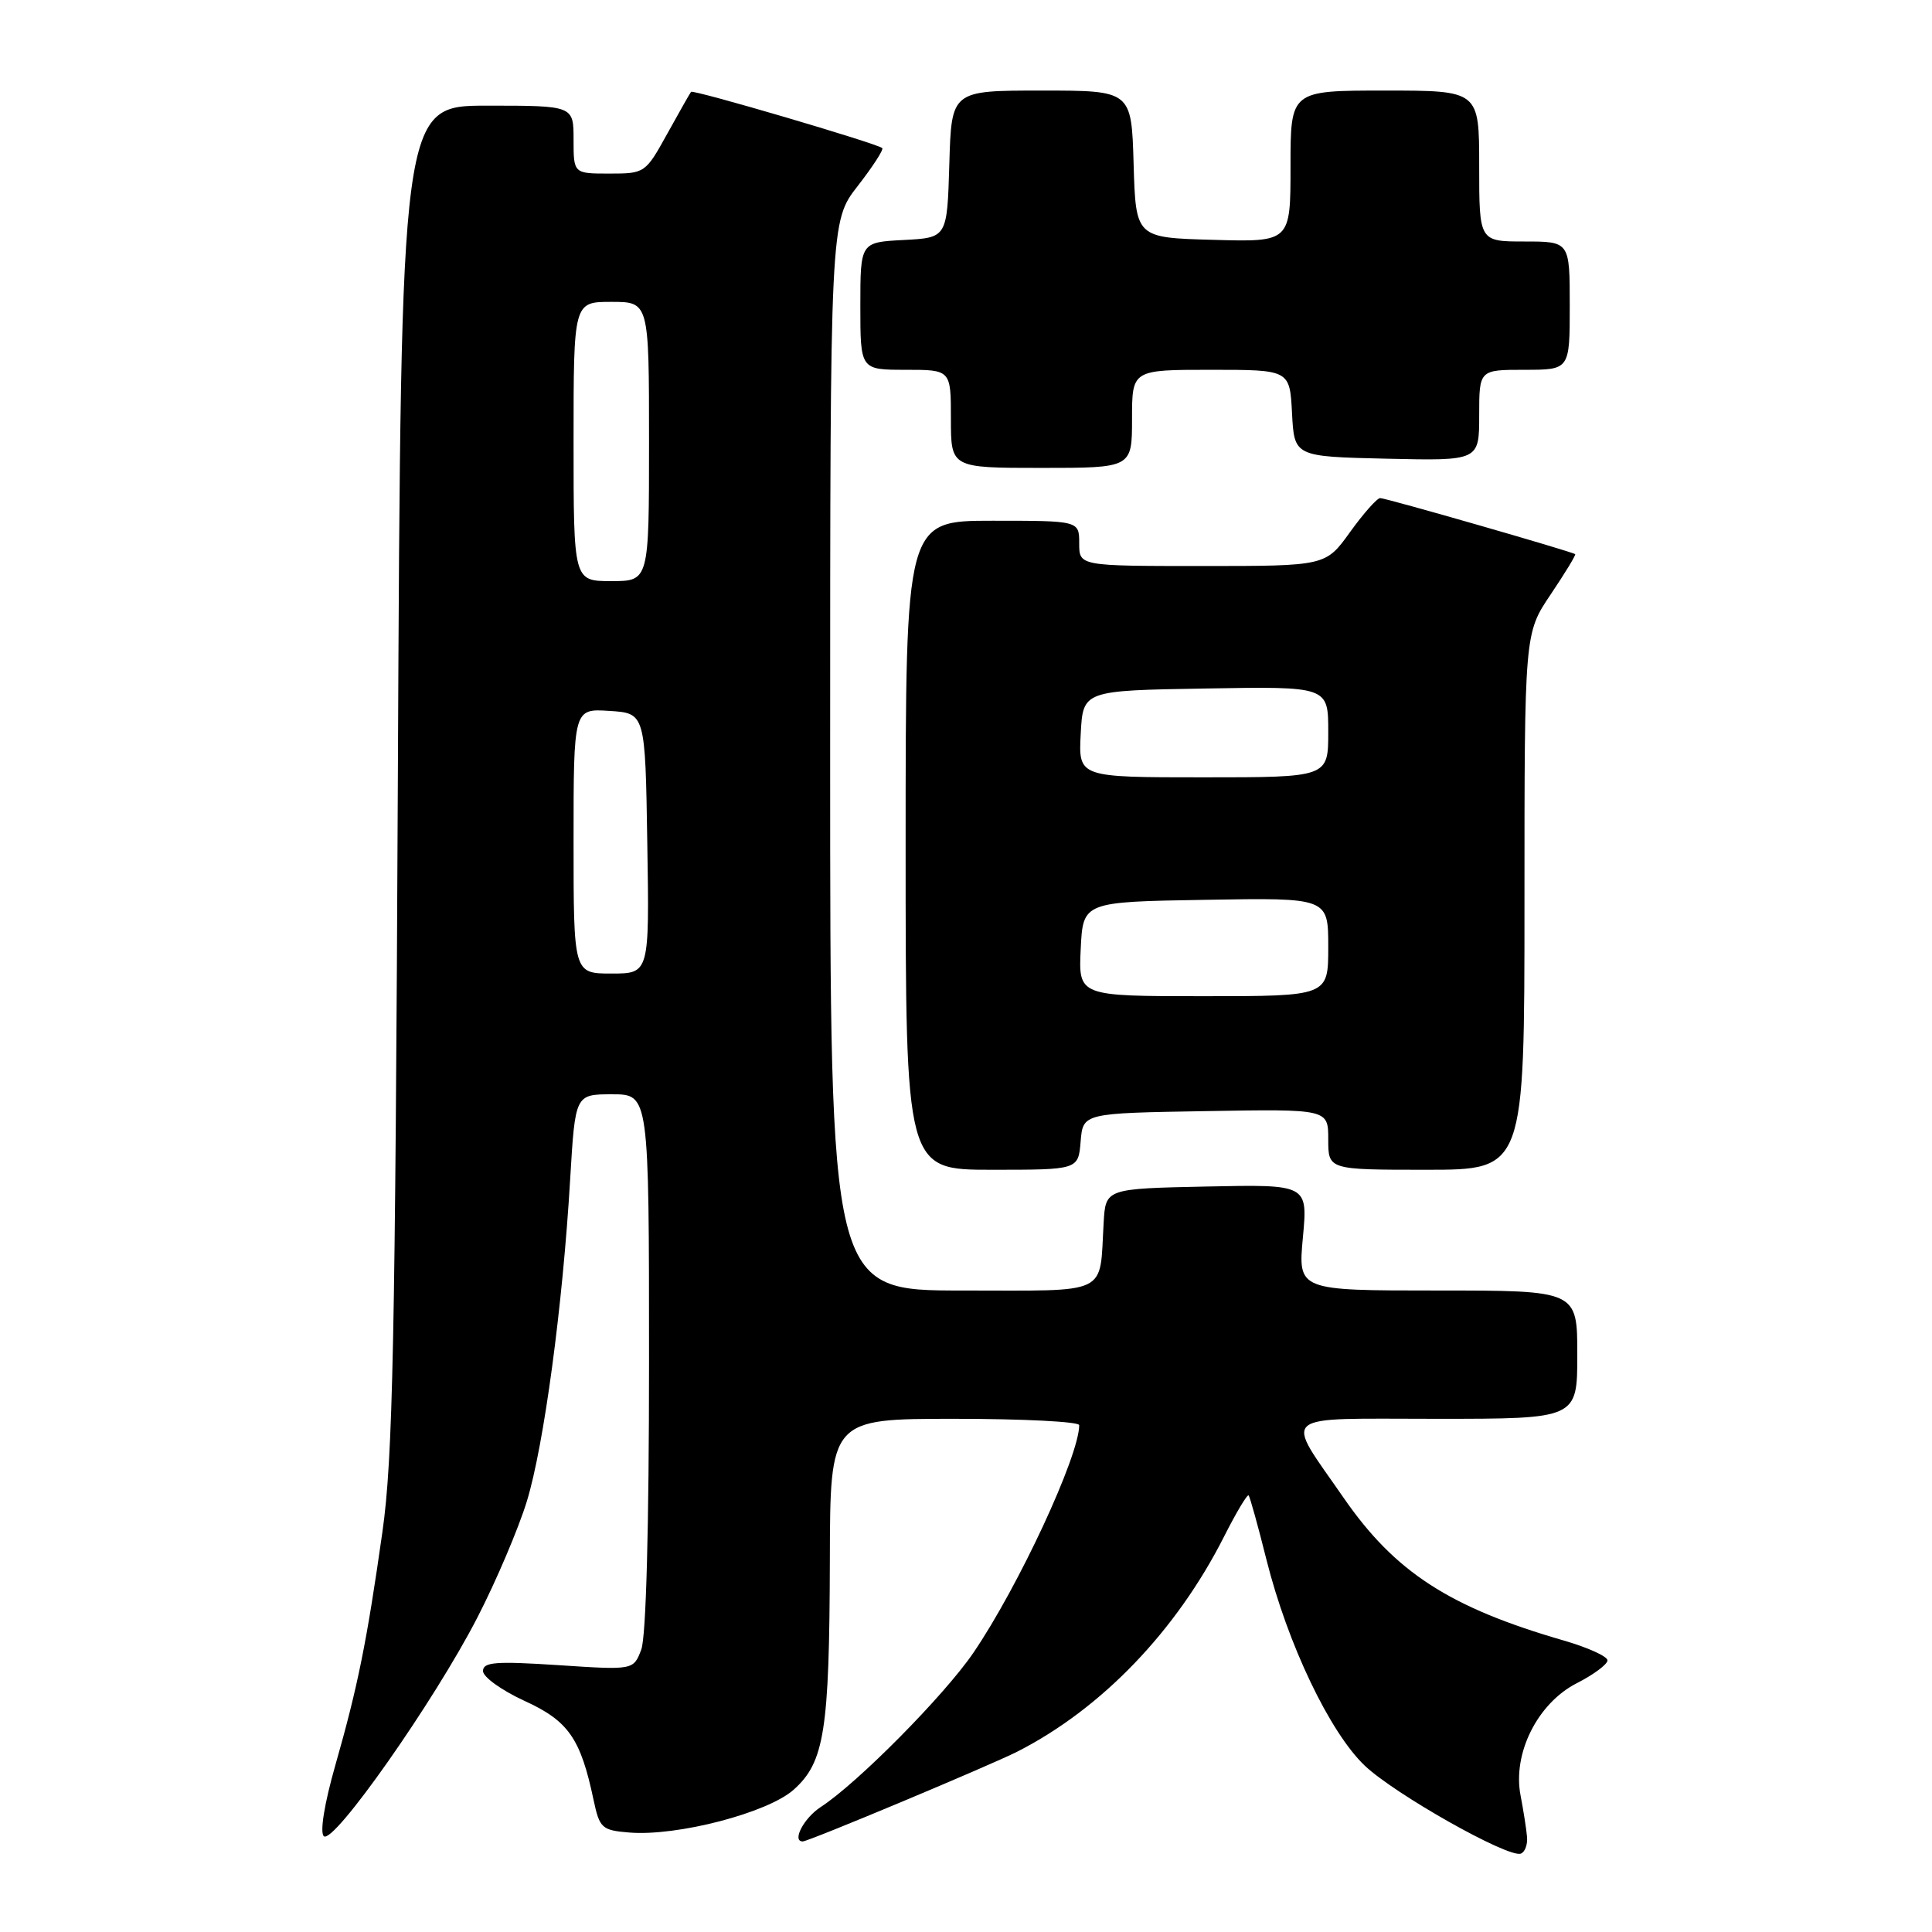 <?xml version="1.0" encoding="UTF-8" standalone="no"?>
<!DOCTYPE svg PUBLIC "-//W3C//DTD SVG 1.1//EN" "http://www.w3.org/Graphics/SVG/1.1/DTD/svg11.dtd" >
<svg xmlns="http://www.w3.org/2000/svg" xmlns:xlink="http://www.w3.org/1999/xlink" version="1.1" viewBox="0 0 256 256">
 <g >
 <path fill="currentColor"
d=" M 202.34 243.40 C 202.25 242.35 201.86 239.88 201.48 237.89 C 200.41 232.33 203.74 225.69 208.92 223.04 C 211.16 221.90 213.00 220.53 213.00 220.01 C 213.00 219.48 210.41 218.31 207.25 217.39 C 192.09 213.01 184.86 208.33 178.06 198.50 C 170.13 187.03 168.99 188.00 190.39 188.00 C 209.00 188.00 209.00 188.00 209.00 179.50 C 209.00 171.00 209.00 171.00 190.49 171.00 C 171.99 171.00 171.99 171.00 172.64 163.97 C 173.29 156.94 173.29 156.94 159.90 157.22 C 146.50 157.50 146.50 157.50 146.24 162.00 C 145.66 171.78 147.29 171.00 127.48 171.00 C 110.00 171.00 110.00 171.00 110.00 100.16 C 110.00 29.33 110.00 29.33 113.65 24.65 C 115.65 22.07 117.12 19.81 116.90 19.62 C 116.16 18.99 91.83 11.83 91.57 12.17 C 91.42 12.35 90.00 14.86 88.40 17.75 C 85.53 22.94 85.44 23.00 80.75 23.00 C 76.00 23.00 76.00 23.00 76.00 18.50 C 76.00 14.00 76.00 14.00 64.56 14.00 C 53.13 14.00 53.13 14.00 52.72 102.75 C 52.37 177.99 52.06 193.25 50.67 203.00 C 48.60 217.59 47.42 223.44 44.42 233.95 C 42.99 238.96 42.37 242.77 42.90 243.30 C 44.13 244.53 57.57 225.39 63.26 214.32 C 65.76 209.47 68.70 202.54 69.81 198.93 C 72.07 191.54 74.56 173.09 75.55 156.25 C 76.22 145.00 76.22 145.00 81.11 145.00 C 86.00 145.00 86.00 145.00 86.00 180.43 C 86.00 202.36 85.61 216.90 84.97 218.58 C 83.94 221.30 83.94 221.30 73.97 220.64 C 65.68 220.10 64.00 220.23 64.00 221.42 C 64.00 222.21 66.47 223.98 69.49 225.37 C 75.32 228.03 76.93 230.34 78.65 238.50 C 79.45 242.25 79.74 242.52 83.39 242.82 C 89.74 243.34 101.74 240.21 105.17 237.14 C 109.25 233.50 109.90 229.32 109.96 206.75 C 110.00 188.00 110.00 188.00 126.50 188.00 C 135.57 188.00 143.00 188.38 143.00 188.84 C 143.00 192.92 134.94 210.25 128.98 219.00 C 125.12 224.66 113.62 236.28 108.75 239.44 C 106.51 240.90 104.89 244.00 106.37 244.00 C 107.14 244.00 131.31 233.88 134.84 232.08 C 145.97 226.40 155.85 216.12 162.17 203.65 C 163.80 200.43 165.27 197.96 165.45 198.15 C 165.62 198.34 166.69 202.17 167.81 206.66 C 170.62 217.85 176.20 229.55 180.84 233.96 C 184.81 237.73 199.76 246.17 201.50 245.62 C 202.05 245.44 202.43 244.44 202.34 243.40 Z  M 143.19 151.25 C 143.50 147.50 143.50 147.50 159.75 147.23 C 176.00 146.95 176.00 146.95 176.00 150.98 C 176.00 155.00 176.00 155.00 189.00 155.00 C 202.00 155.00 202.00 155.00 202.00 119.46 C 202.00 83.92 202.00 83.92 205.47 78.77 C 207.38 75.93 208.84 73.53 208.72 73.43 C 208.31 73.09 183.65 66.00 182.88 66.00 C 182.47 66.00 180.67 68.03 178.89 70.50 C 175.66 75.00 175.66 75.00 159.33 75.00 C 143.00 75.00 143.00 75.00 143.00 72.00 C 143.00 69.00 143.00 69.00 131.50 69.00 C 120.00 69.00 120.00 69.00 120.00 112.00 C 120.00 155.00 120.00 155.00 131.44 155.00 C 142.88 155.00 142.88 155.00 143.19 151.25 Z  M 150.00 55.50 C 150.00 49.00 150.00 49.00 160.45 49.00 C 170.90 49.00 170.90 49.00 171.20 54.75 C 171.50 60.50 171.50 60.50 183.75 60.78 C 196.00 61.06 196.00 61.06 196.00 55.03 C 196.00 49.00 196.00 49.00 202.00 49.00 C 208.00 49.00 208.00 49.00 208.00 40.50 C 208.00 32.00 208.00 32.00 202.00 32.00 C 196.00 32.00 196.00 32.00 196.00 22.00 C 196.00 12.00 196.00 12.00 183.50 12.00 C 171.00 12.00 171.00 12.00 171.00 22.03 C 171.00 32.07 171.00 32.07 160.75 31.78 C 150.50 31.50 150.50 31.50 150.21 21.75 C 149.93 12.00 149.93 12.00 138.00 12.00 C 126.07 12.00 126.07 12.00 125.79 21.75 C 125.50 31.50 125.50 31.50 119.75 31.80 C 114.00 32.10 114.00 32.10 114.00 40.55 C 114.00 49.00 114.00 49.00 120.00 49.00 C 126.00 49.00 126.00 49.00 126.00 55.50 C 126.00 62.00 126.00 62.00 138.00 62.00 C 150.00 62.00 150.00 62.00 150.00 55.50 Z  M 76.00 111.45 C 76.00 93.89 76.00 93.89 80.75 94.20 C 85.50 94.50 85.50 94.50 85.77 111.75 C 86.05 129.00 86.05 129.00 81.02 129.00 C 76.00 129.00 76.00 129.00 76.00 111.45 Z  M 76.00 58.50 C 76.00 40.00 76.00 40.00 81.00 40.00 C 86.00 40.00 86.00 40.00 86.00 58.50 C 86.00 77.00 86.00 77.00 81.00 77.00 C 76.00 77.00 76.00 77.00 76.00 58.50 Z  M 143.20 125.75 C 143.50 119.50 143.50 119.50 159.75 119.23 C 176.00 118.95 176.00 118.95 176.00 125.48 C 176.00 132.00 176.00 132.00 159.45 132.00 C 142.90 132.00 142.90 132.00 143.20 125.75 Z  M 143.20 97.25 C 143.50 91.50 143.50 91.50 159.75 91.23 C 176.00 90.95 176.00 90.95 176.00 96.98 C 176.00 103.00 176.00 103.00 159.45 103.00 C 142.90 103.00 142.90 103.00 143.20 97.25 Z "/>
</g>
</svg>